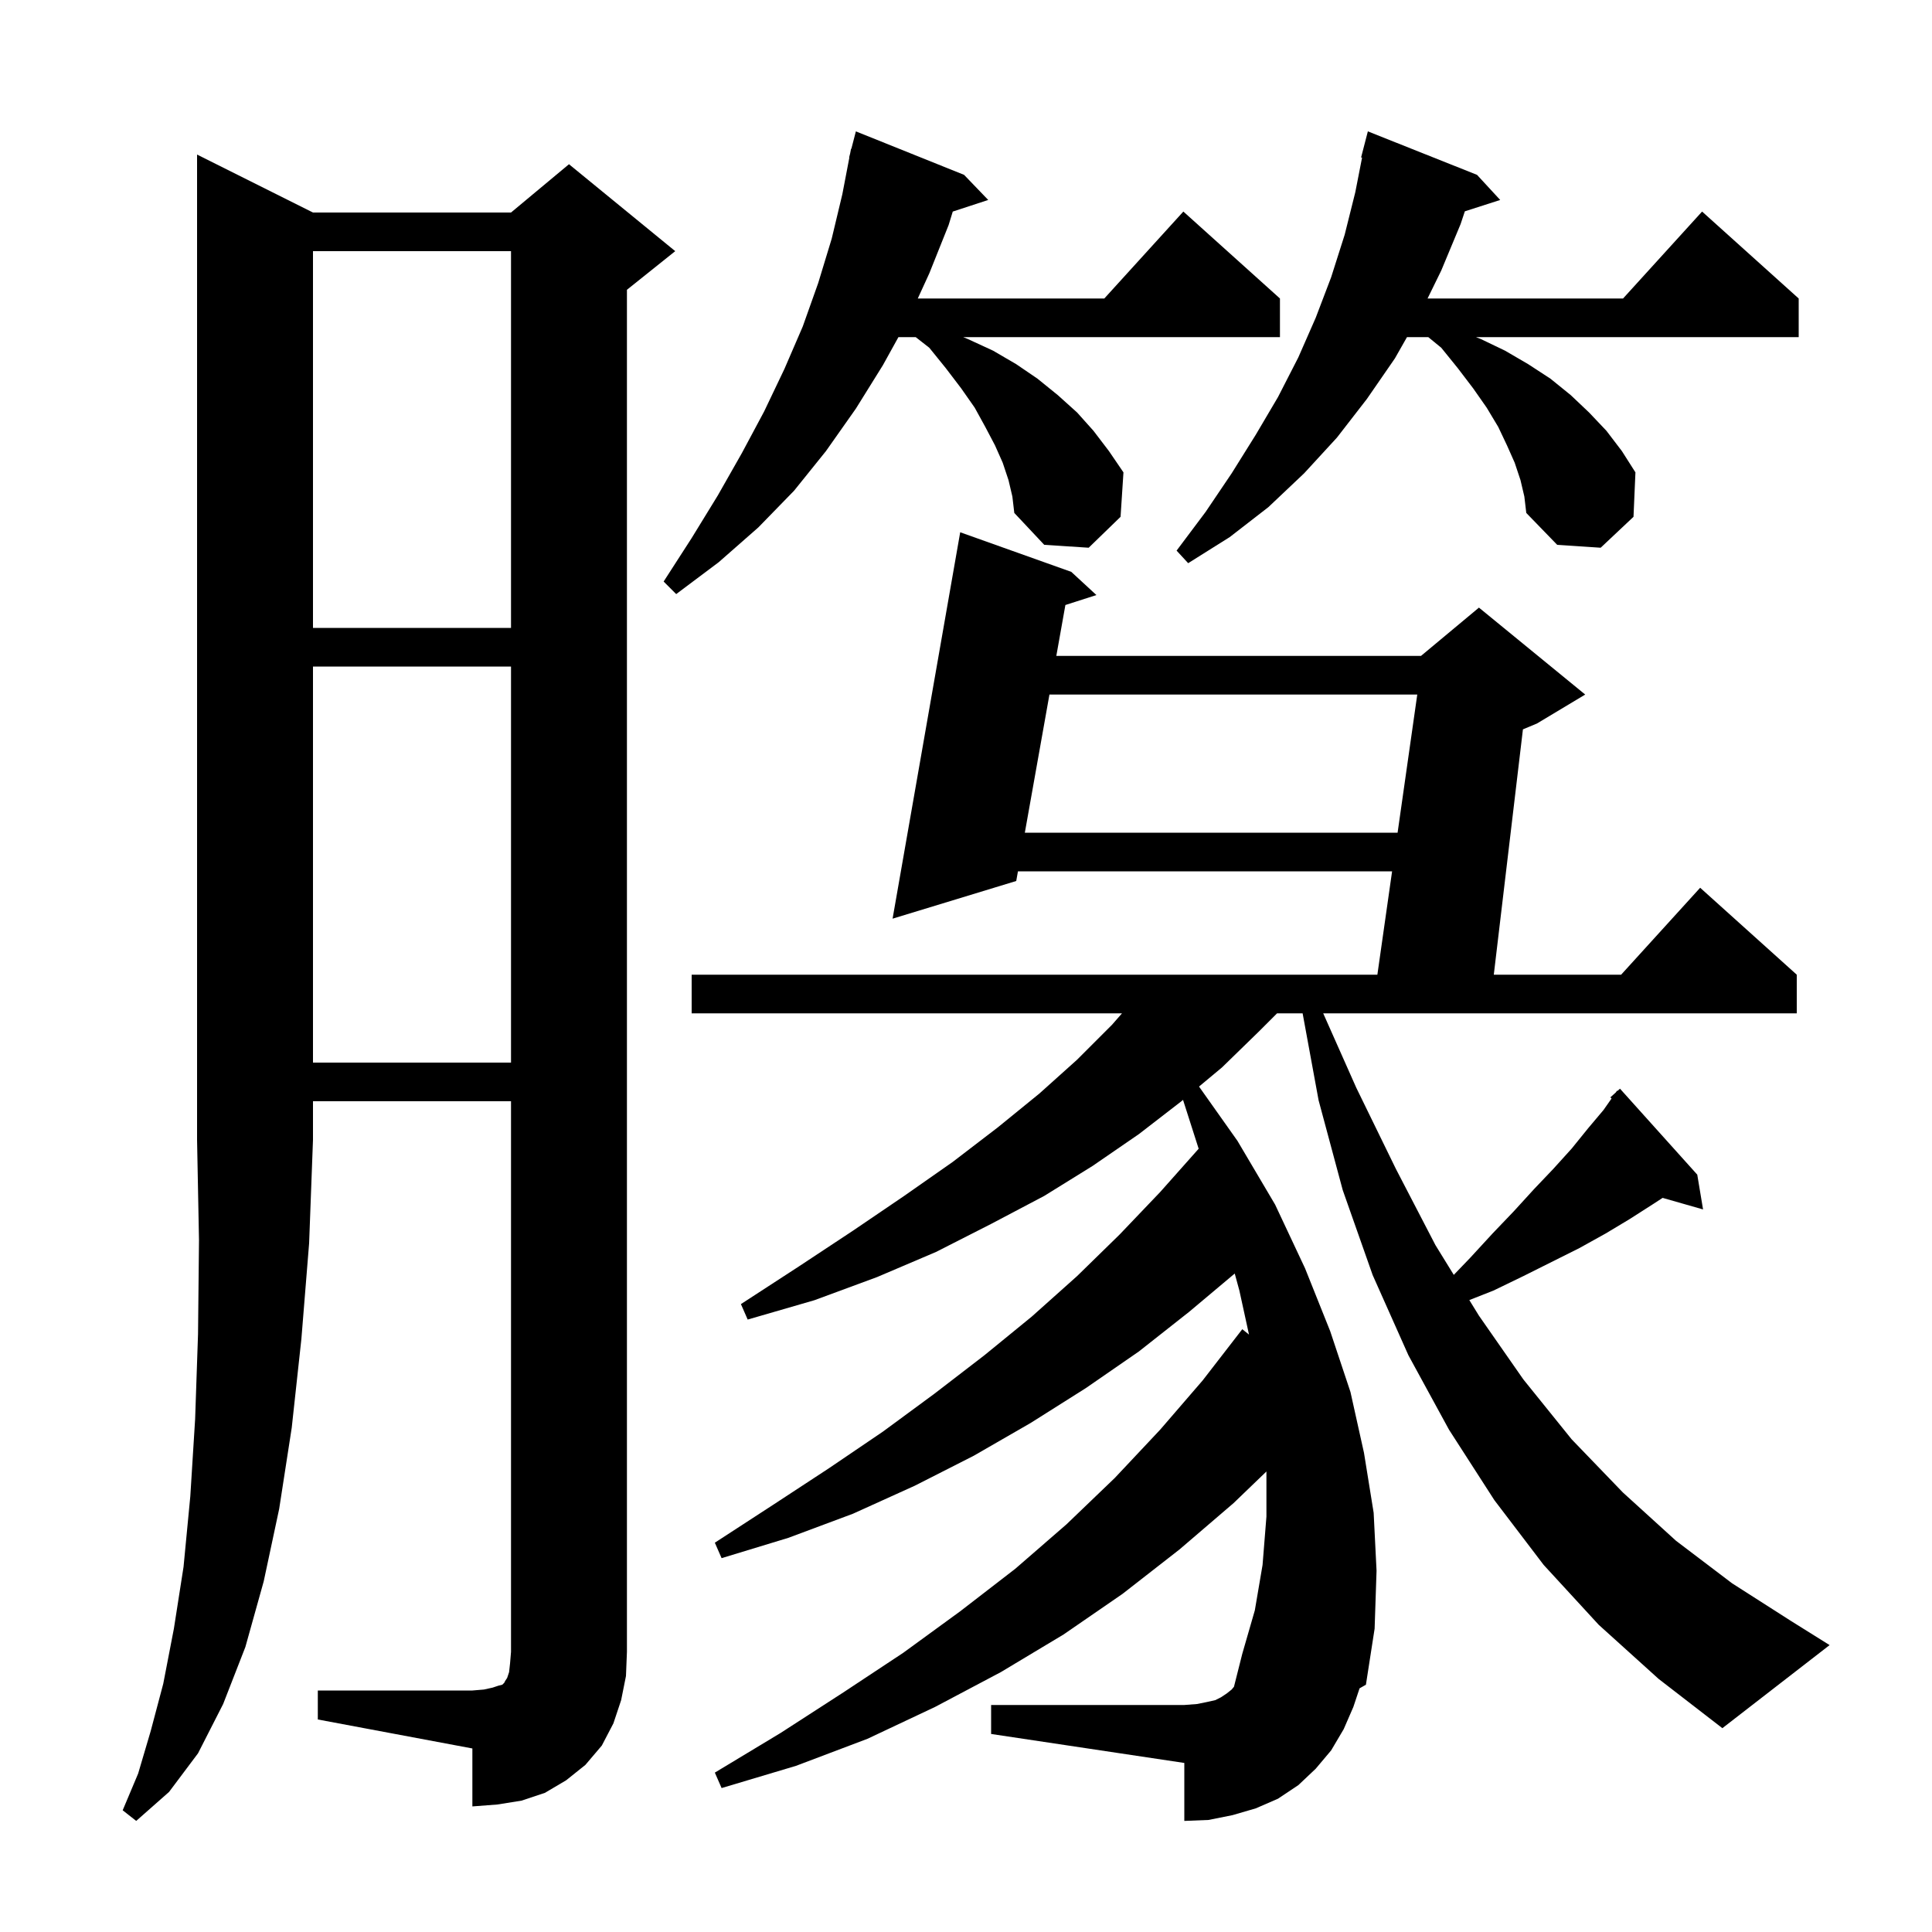 <svg xmlns="http://www.w3.org/2000/svg" xmlns:xlink="http://www.w3.org/1999/xlink" version="1.1" baseProfile="full" viewBox="0 0 200 200" width="200" height="200">
<g fill="black">
<path d="M 32.4 22.0 L 52.9 22.0 L 58.9 17.0 L 69.9 26.0 L 64.9 30.0 L 64.9 171.0 L 64.8 173.5 L 64.3 176.0 L 63.5 178.4 L 62.3 180.7 L 60.6 182.7 L 58.6 184.3 L 56.4 185.6 L 54.0 186.4 L 51.5 186.8 L 48.9 187.0 L 48.9 181.0 L 32.9 178.0 L 32.9 175.0 L 48.9 175.0 L 50.1 174.9 L 51.0 174.7 L 51.6 174.5 L 52.0 174.4 L 52.2 174.2 L 52.3 174.0 L 52.5 173.7 L 52.7 173.1 L 52.8 172.2 L 52.9 171.0 L 52.9 114.0 L 32.4 114.0 L 32.4 118.0 L 32.0 128.7 L 31.2 138.6 L 30.2 147.8 L 28.9 156.2 L 27.3 163.7 L 25.4 170.5 L 23.1 176.4 L 20.5 181.5 L 17.5 185.5 L 14.1 188.5 L 12.7 187.4 L 14.3 183.6 L 15.6 179.2 L 16.9 174.3 L 18.0 168.6 L 19.0 162.2 L 19.7 154.9 L 20.2 146.9 L 20.5 138.1 L 20.6 128.4 L 20.4 118.0 L 20.4 16.0 Z M 165.5 168.2 L 159.8 162.0 L 154.7 155.3 L 150.0 148.0 L 145.8 140.3 L 142.1 132.0 L 139.0 123.2 L 136.5 113.9 L 134.847 104.9 L 132.2 104.9 L 130.3 106.8 L 126.5 110.5 L 124.123 112.481 L 128.1 118.1 L 132.0 124.7 L 135.1 131.3 L 137.7 137.8 L 139.8 144.1 L 141.2 150.4 L 142.2 156.6 L 142.5 162.6 L 142.3 168.6 L 141.4 174.4 L 140.741 174.777 L 140.1 176.7 L 139.1 179.0 L 137.8 181.2 L 136.2 183.1 L 134.4 184.8 L 132.3 186.2 L 130.0 187.2 L 127.6 187.9 L 125.1 188.4 L 122.6 188.5 L 122.6 182.5 L 102.6 179.5 L 102.6 176.5 L 122.6 176.5 L 123.9 176.4 L 124.9 176.2 L 125.8 176.0 L 126.4 175.7 L 127.0 175.3 L 127.5 174.9 L 127.74 174.612 L 128.6 171.2 L 129.9 166.7 L 130.7 162.0 L 131.1 157.0 L 131.1 152.328 L 127.7 155.6 L 122.1 160.4 L 116.2 165.0 L 110.1 169.2 L 103.6 173.1 L 96.8 176.7 L 89.8 180.0 L 82.4 182.8 L 74.7 185.1 L 74.0 183.5 L 80.8 179.4 L 87.3 175.2 L 93.5 171.1 L 99.4 166.8 L 105.1 162.4 L 110.4 157.8 L 115.4 153.0 L 120.1 148.0 L 124.5 142.9 L 128.6 137.6 L 129.296 138.154 L 128.3 133.6 L 127.819 131.836 L 123.1 135.8 L 117.9 139.9 L 112.4 143.7 L 106.7 147.3 L 100.8 150.7 L 94.7 153.8 L 88.3 156.7 L 81.6 159.2 L 74.7 161.3 L 74.0 159.7 L 80.0 155.8 L 85.8 152.0 L 91.4 148.2 L 96.7 144.3 L 101.9 140.3 L 106.8 136.3 L 111.5 132.1 L 115.9 127.8 L 120.1 123.4 L 124.085 118.917 L 122.467 113.861 L 122.3 114.0 L 117.9 117.4 L 113.1 120.7 L 108.1 123.8 L 102.6 126.7 L 96.9 129.6 L 90.8 132.2 L 84.3 134.6 L 77.4 136.6 L 76.7 135.0 L 82.7 131.1 L 88.3 127.4 L 93.6 123.8 L 98.6 120.3 L 103.3 116.7 L 107.6 113.2 L 111.5 109.7 L 115.1 106.1 L 116.15 104.9 L 71.6 104.9 L 71.6 100.9 L 142.585 100.9 L 144.109 90.2 L 105.378 90.2 L 105.2 91.2 L 92.4 95.1 L 99.4 55.1 L 110.9 59.2 L 113.5 61.6 L 110.289 62.63 L 109.35 67.9 L 147.1 67.9 L 153.1 62.9 L 164.1 71.9 L 159.1 74.9 L 157.653 75.503 L 154.637 100.9 L 167.818 100.9 L 176.0 91.9 L 186.0 100.9 L 186.0 104.9 L 136.978 104.9 L 140.4 112.6 L 144.5 121.0 L 148.6 128.9 L 150.496 131.975 L 152.2 130.2 L 154.5 127.7 L 156.7 125.4 L 158.8 123.1 L 160.8 121.0 L 162.7 118.9 L 164.4 116.8 L 166.0 114.9 L 166.829 113.715 L 166.7 113.6 L 167.268 113.089 L 167.4 112.9 L 167.436 112.938 L 167.7 112.7 L 175.7 121.6 L 176.3 125.2 L 172.114 124.004 L 171.2 124.6 L 168.7 126.2 L 166.2 127.7 L 163.5 129.2 L 157.7 132.1 L 154.6 133.6 L 152.104 134.583 L 153.1 136.2 L 157.7 142.8 L 162.7 149.0 L 168.0 154.5 L 173.5 159.5 L 179.3 163.9 L 185.4 167.8 L 189.4 170.3 L 178.3 178.9 L 171.7 173.8 Z M 32.4 69.0 L 32.4 110.0 L 52.9 110.0 L 52.9 69.0 Z M 108.638 71.9 L 106.091 86.2 L 144.678 86.2 L 146.715 71.9 Z M 32.4 26.0 L 32.4 65.0 L 52.9 65.0 L 52.9 26.0 Z M 104.4 49.7 L 103.8 47.9 L 103.0 46.1 L 102.0 44.2 L 100.9 42.2 L 99.5 40.2 L 97.9 38.1 L 96.2 36.0 L 94.794 34.9 L 93.004 34.9 L 91.4 37.8 L 88.6 42.3 L 85.5 46.7 L 82.2 50.8 L 78.5 54.6 L 74.4 58.2 L 70.0 61.5 L 68.7 60.2 L 71.6 55.7 L 74.3 51.3 L 76.8 46.9 L 79.1 42.6 L 81.2 38.2 L 83.1 33.8 L 84.7 29.3 L 86.1 24.7 L 87.2 20.1 L 87.927 16.304 L 87.9 16.3 L 88.006 15.892 L 88.1 15.4 L 88.131 15.407 L 88.6 13.6 L 99.8 18.1 L 102.3 20.7 L 98.63 21.901 L 98.2 23.3 L 96.2 28.3 L 95.008 30.9 L 114.318 30.9 L 122.5 21.9 L 132.5 30.9 L 132.5 34.9 L 99.709 34.9 L 100.2 35.1 L 102.8 36.3 L 105.2 37.7 L 107.4 39.2 L 109.5 40.9 L 111.5 42.7 L 113.2 44.6 L 114.8 46.7 L 116.3 48.9 L 116.0 53.5 L 112.7 56.7 L 108.1 56.4 L 105.0 53.1 L 104.8 51.4 Z M 157.4 49.7 L 156.8 47.9 L 156.0 46.1 L 155.1 44.2 L 153.9 42.2 L 152.5 40.2 L 150.9 38.1 L 149.2 36.0 L 147.856 34.9 L 145.65 34.9 L 144.4 37.1 L 141.5 41.3 L 138.4 45.3 L 135.0 49.0 L 131.3 52.5 L 127.3 55.6 L 123.0 58.3 L 121.8 57.0 L 124.8 53.0 L 127.5 49.0 L 130.0 45.0 L 132.3 41.1 L 134.4 37.0 L 136.2 32.9 L 137.8 28.7 L 139.2 24.3 L 140.3 19.9 L 141.001 16.315 L 140.9 16.3 L 141.6 13.6 L 152.9 18.1 L 155.3 20.7 L 151.641 21.876 L 151.2 23.2 L 149.2 28.0 L 147.781 30.9 L 168.018 30.9 L 176.2 21.9 L 186.2 30.9 L 186.2 34.9 L 152.791 34.9 L 153.3 35.1 L 155.8 36.3 L 158.2 37.7 L 160.5 39.2 L 162.6 40.9 L 164.5 42.7 L 166.3 44.6 L 167.9 46.7 L 169.3 48.9 L 169.1 53.5 L 165.7 56.7 L 161.2 56.4 L 158.0 53.1 L 157.8 51.4 Z " />
</g>
</svg>

